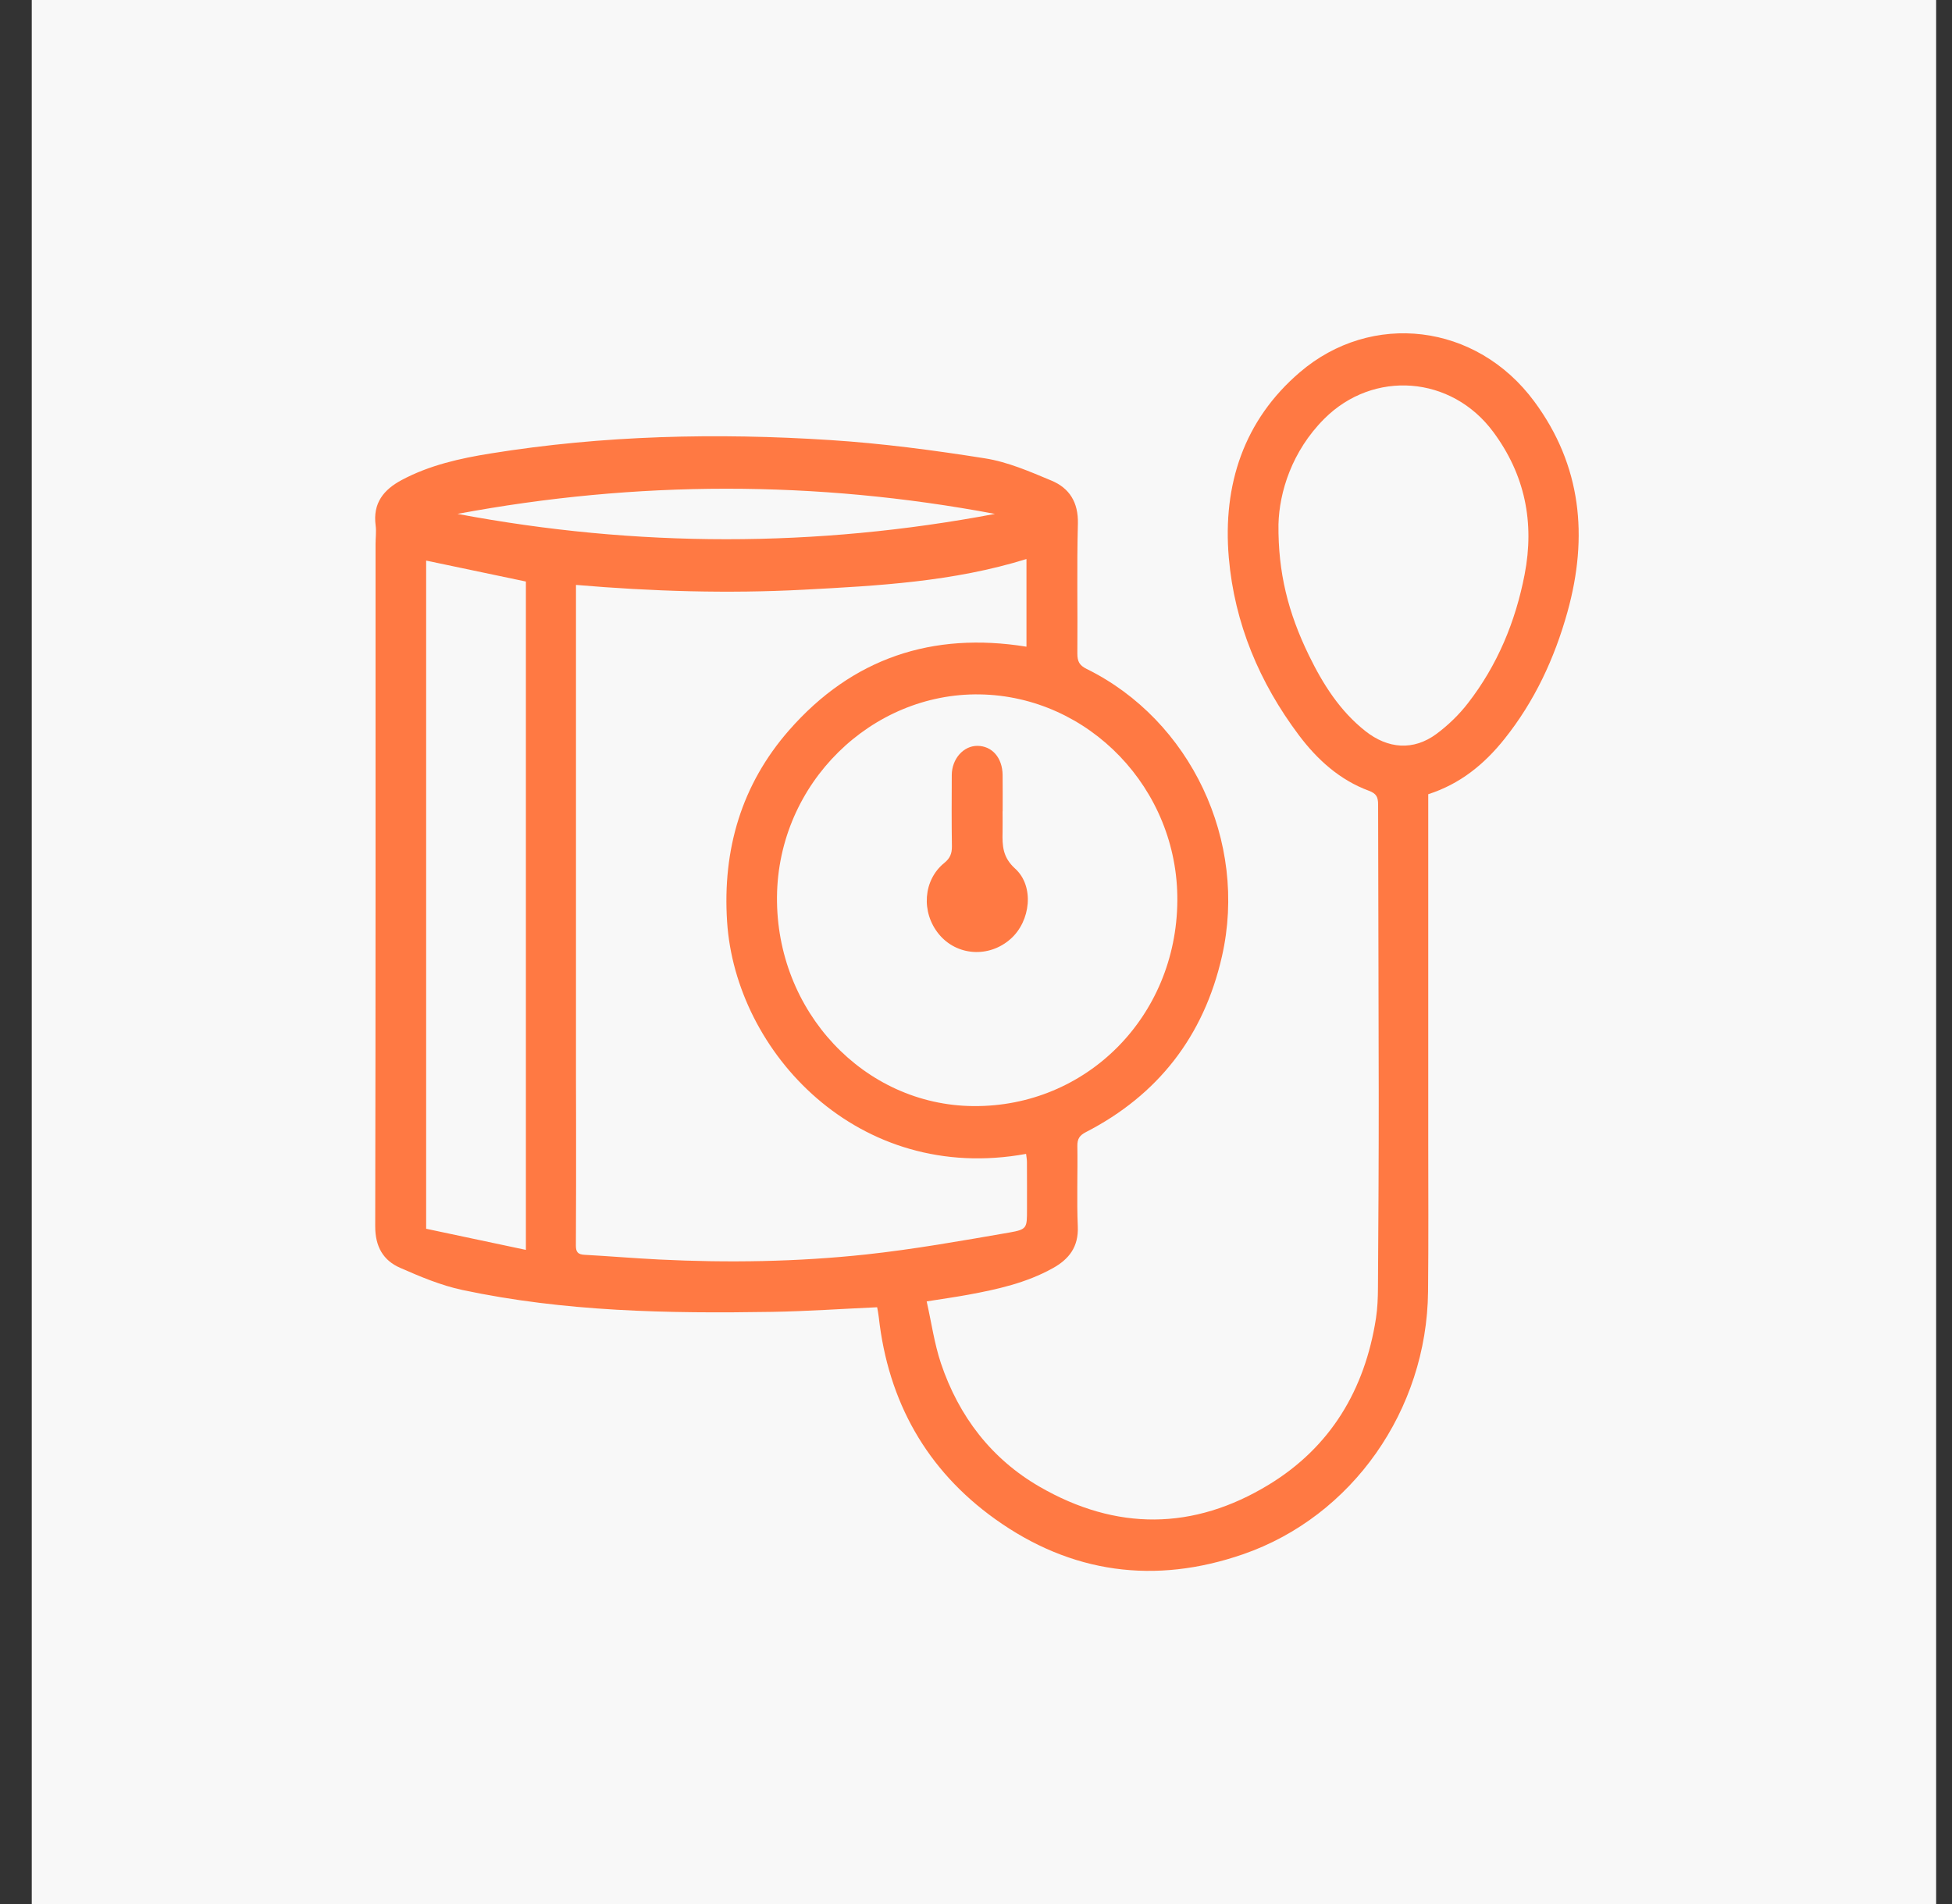 <svg width="41" height="40" viewBox="0 0 41 40" fill="none" xmlns="http://www.w3.org/2000/svg">
<rect x="0" y="0" width="41" height="40" fill="#333333" stroke="none"/>
<rect x="0.667" width="40" height="40" fill="#F8F8F8"/>
<g clip-path="url(#clip0_127_3226)">
<path d="M18.424 27.463C17.672 27.497 16.942 27.548 16.211 27.56C14.033 27.596 11.857 27.557 9.712 27.1C9.264 27.005 8.829 26.821 8.405 26.635C8.049 26.48 7.879 26.188 7.881 25.758C7.891 20.982 7.888 16.206 7.888 11.43C7.888 11.3 7.907 11.167 7.89 11.04C7.827 10.568 8.06 10.286 8.438 10.084C9.023 9.772 9.659 9.63 10.301 9.527C12.669 9.145 15.053 9.091 17.439 9.245C18.526 9.315 19.611 9.458 20.688 9.629C21.166 9.704 21.632 9.907 22.086 10.097C22.459 10.253 22.652 10.55 22.64 11.003C22.616 11.909 22.637 12.817 22.629 13.725C22.628 13.892 22.669 13.977 22.824 14.053C25.007 15.129 26.216 17.673 25.666 20.091C25.284 21.775 24.315 23.008 22.808 23.784C22.675 23.852 22.626 23.927 22.629 24.079C22.638 24.64 22.614 25.203 22.638 25.763C22.657 26.196 22.453 26.454 22.112 26.643C21.558 26.951 20.953 27.086 20.341 27.199C20.07 27.249 19.797 27.287 19.464 27.34C19.564 27.784 19.625 28.225 19.763 28.639C20.141 29.762 20.829 30.652 21.837 31.234C23.441 32.161 25.068 32.156 26.654 31.188C27.939 30.404 28.666 29.207 28.901 27.695C28.933 27.484 28.942 27.266 28.943 27.052C28.952 25.699 28.96 24.347 28.959 22.994C28.958 20.964 28.948 18.935 28.946 16.905C28.946 16.747 28.913 16.672 28.751 16.612C28.143 16.387 27.67 15.962 27.281 15.444C26.455 14.343 25.93 13.1 25.81 11.716C25.678 10.18 26.13 8.824 27.3 7.822C28.804 6.532 31.009 6.783 32.229 8.438C33.216 9.775 33.364 11.271 32.923 12.856C32.651 13.834 32.231 14.734 31.6 15.524C31.174 16.059 30.664 16.472 29.999 16.685C29.999 16.763 29.999 16.838 29.999 16.914C29.999 19.236 30 21.559 29.999 23.882C29.999 24.966 30.006 26.051 29.995 27.135C29.97 29.621 28.403 31.859 26.11 32.652C24.26 33.292 22.498 33.057 20.898 31.91C19.47 30.886 18.655 29.453 18.457 27.664C18.451 27.604 18.438 27.545 18.424 27.464L18.424 27.463ZM12.098 12.288C12.098 12.403 12.098 12.494 12.098 12.584C12.098 15.952 12.098 19.32 12.098 22.688C12.098 22.988 12.1 23.287 12.1 23.586C12.1 24.447 12.102 25.307 12.096 26.167C12.095 26.308 12.145 26.354 12.276 26.361C12.799 26.39 13.321 26.434 13.844 26.46C15.295 26.532 16.747 26.509 18.191 26.354C19.199 26.245 20.201 26.066 21.202 25.893C21.576 25.828 21.571 25.794 21.571 25.407C21.571 25.076 21.572 24.746 21.57 24.415C21.57 24.357 21.559 24.299 21.552 24.241C18.028 24.886 15.449 22.108 15.272 19.362C15.173 17.838 15.58 16.476 16.573 15.342C17.904 13.821 19.589 13.268 21.56 13.586V11.744C20.022 12.222 18.447 12.306 16.872 12.389C15.289 12.472 13.706 12.425 12.099 12.288L12.098 12.288ZM24.729 18.925C24.747 16.57 22.869 14.624 20.578 14.588C18.31 14.553 16.345 16.448 16.32 18.835C16.296 21.246 18.148 23.218 20.444 23.237C22.822 23.257 24.711 21.355 24.729 18.925V18.925ZM26.853 11.016C26.843 12.031 27.058 12.876 27.492 13.767C27.788 14.375 28.144 14.937 28.68 15.36C29.153 15.733 29.688 15.776 30.172 15.418C30.417 15.236 30.646 15.015 30.834 14.771C31.45 13.977 31.83 13.065 32.023 12.071C32.236 10.971 32.028 9.968 31.363 9.072C30.487 7.891 28.849 7.763 27.814 8.799C27.132 9.482 26.87 10.343 26.853 11.016ZM11.046 26.258V12.217C10.341 12.069 9.65 11.923 8.951 11.777V25.814C9.631 25.958 10.321 26.105 11.046 26.258ZM9.609 10.796C13.372 11.504 17.135 11.507 20.898 10.796C17.135 10.089 13.372 10.093 9.609 10.796Z" fill="#FF7943"/>
<path d="M21.058 17.042C21.058 17.188 21.061 17.334 21.058 17.48C21.051 17.77 21.061 18.012 21.322 18.248C21.73 18.618 21.648 19.352 21.227 19.725C20.774 20.128 20.097 20.083 19.721 19.626C19.343 19.167 19.389 18.488 19.835 18.128C19.955 18.031 19.996 17.93 19.994 17.779C19.986 17.28 19.989 16.781 19.991 16.282C19.993 15.942 20.236 15.668 20.529 15.669C20.839 15.671 21.055 15.919 21.059 16.282C21.062 16.535 21.06 16.789 21.06 17.043H21.058V17.042Z" fill="#FF7943"/>
</g>
<defs>
<clipPath id="clip0_127_3226">
<rect width="25.279" height="26" fill="white" transform="translate(7.88 7)"/>
</clipPath>
</defs>
</svg>
